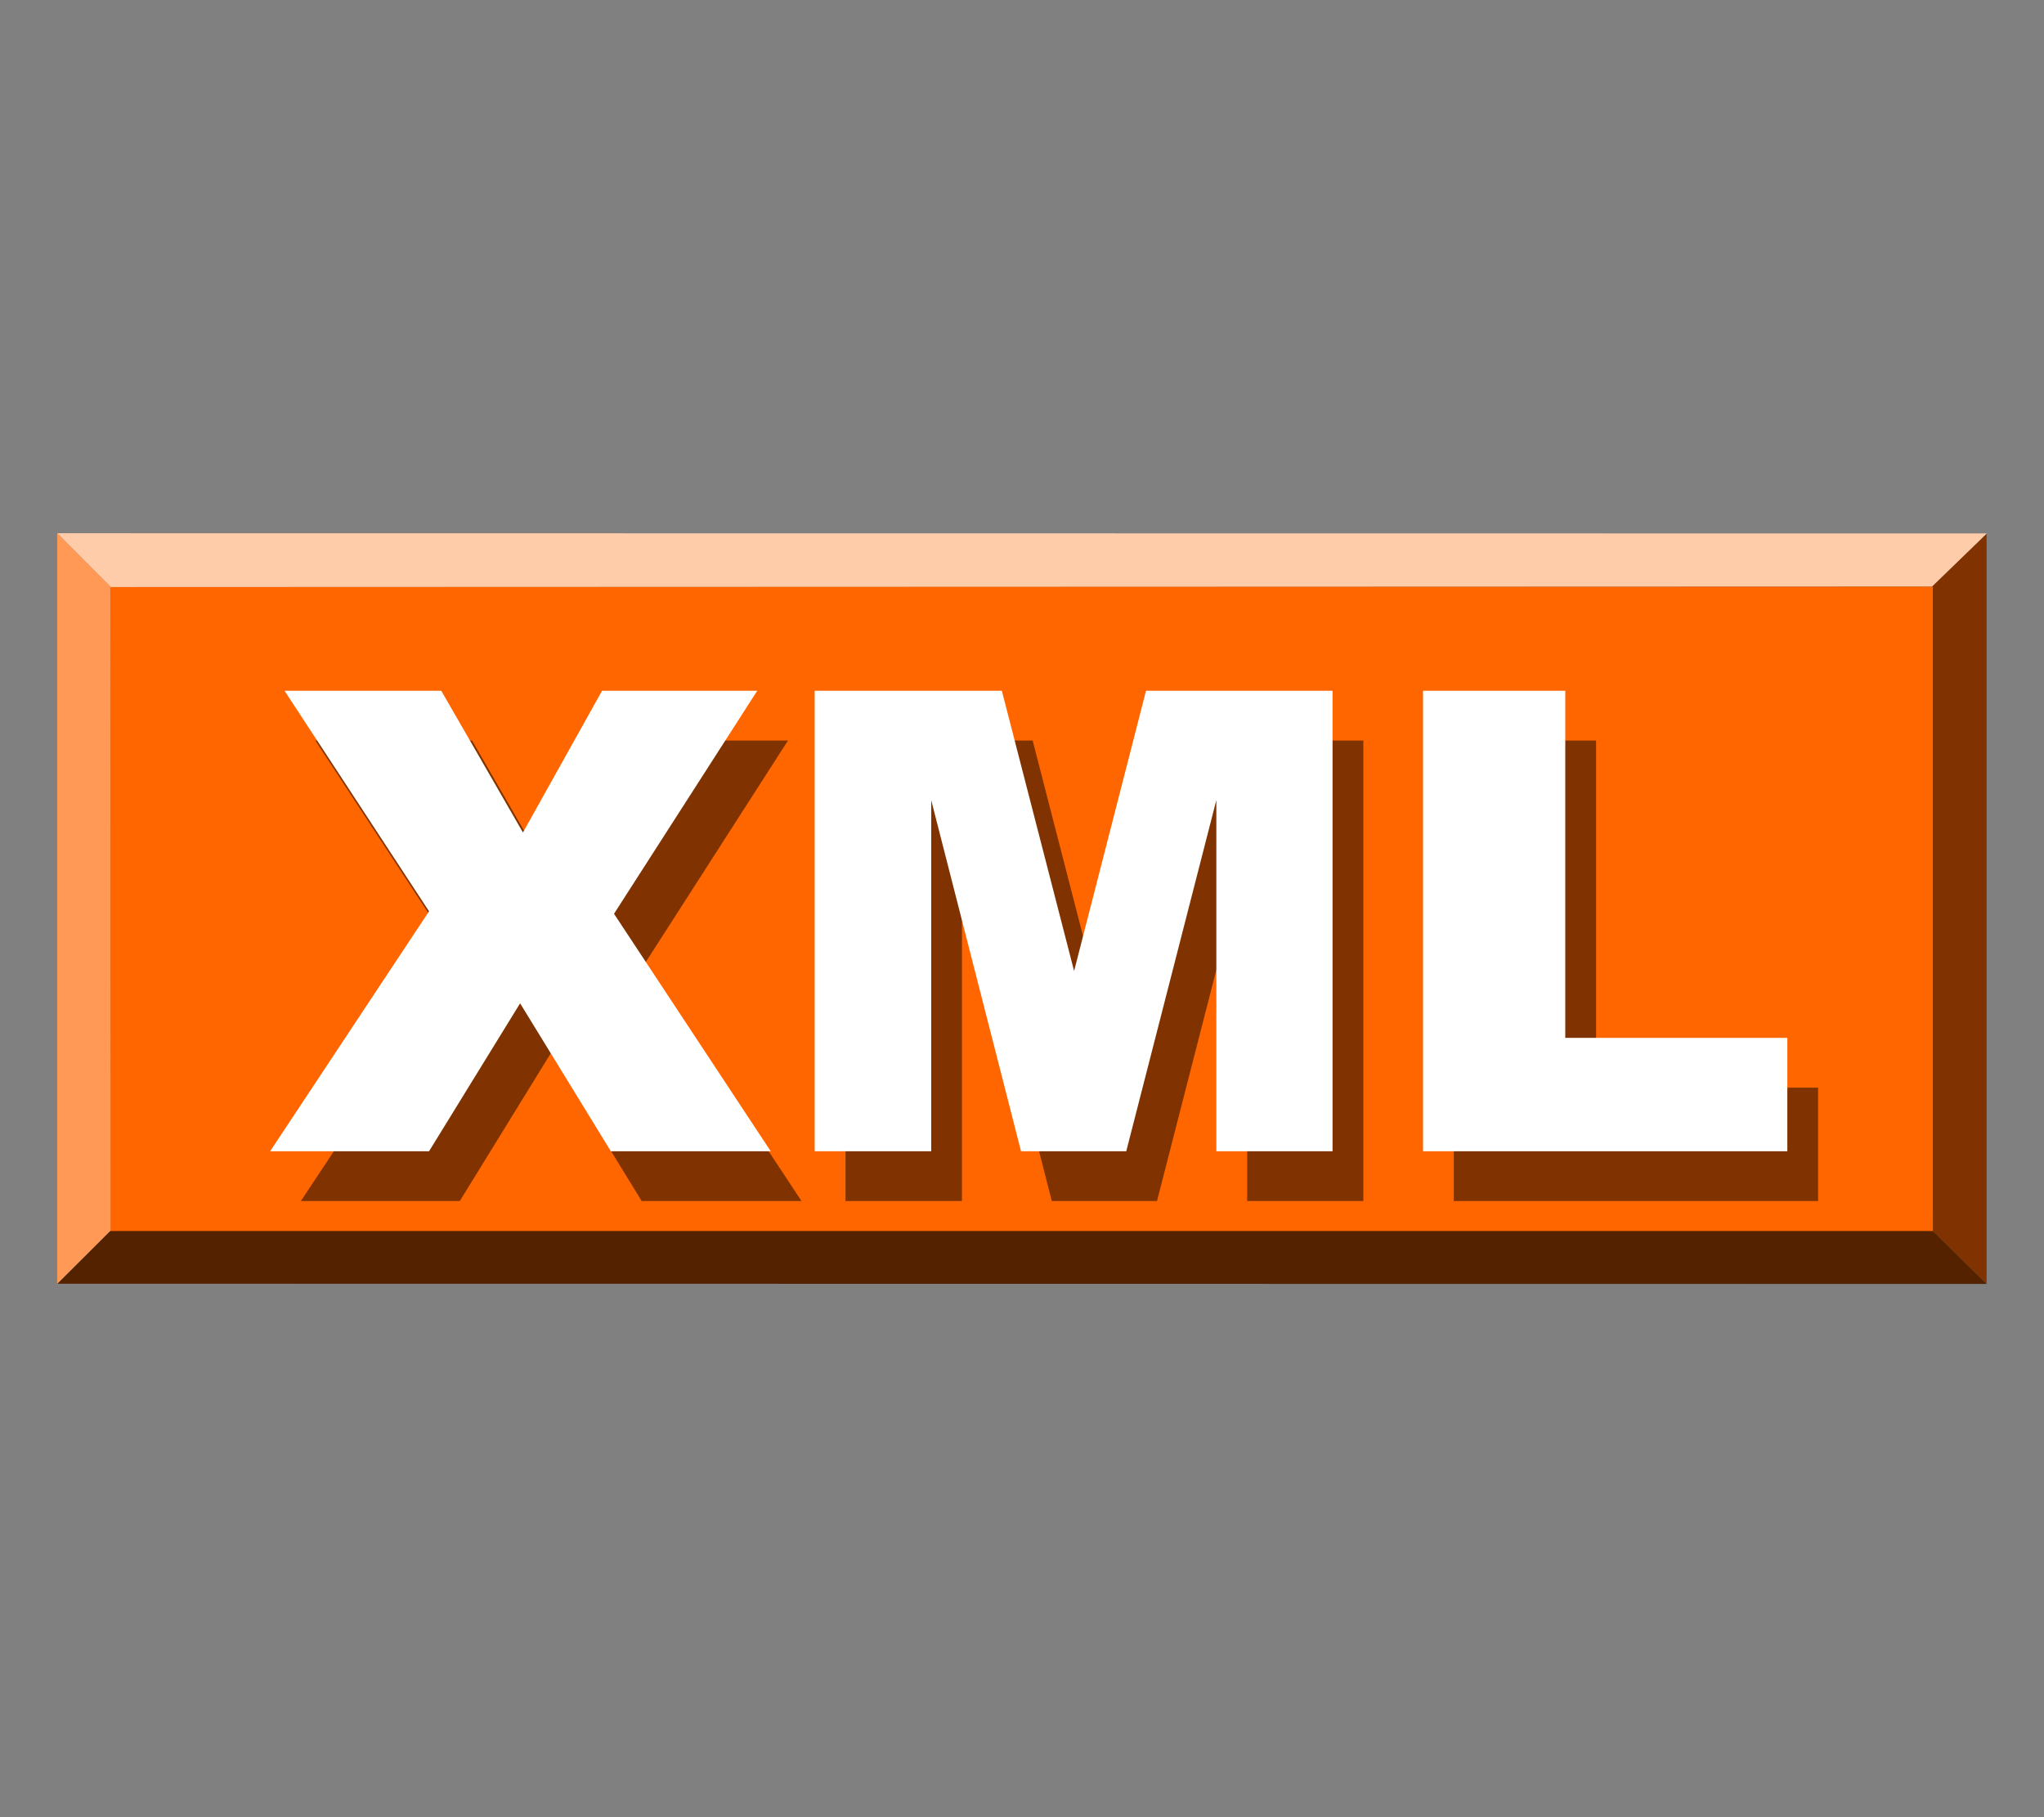<svg width="100%" height="100%" viewBox="0 0 18 16" version="1.1" xmlns="http://www.w3.org/2000/svg" xmlns:xlink="http://www.w3.org/1999/xlink" xml:space="preserve" style="fill-rule:evenodd;clip-rule:evenodd;stroke-linejoin:round;stroke-miterlimit:2;"><rect x="0" y="0" width="18" height="16" fill="#808080" stroke="none"/><g transform="matrix(0.472,0,0,0.472,9,8)"><g id="xml" transform="matrix(1,0,0,1,-18.001,-7.002)"><clipPath id="_clip1"><rect x="0" y="0" width="36.001" height="14.004"/></clipPath><g clip-path="url(#_clip1)"><path id="path2764" d="M35.998,14L34.995,13.021L34.975,0.995L35.998,0.008L35.998,14Z" style="fill:rgb(128,51,0);"/><rect id="rect1873" x="0.987" y="0.995" width="34.008" height="12.03" style="fill:rgb(255,102,0);"/><path id="path1875" d="M0,0L36.001,0.004L34.983,0.991L0.999,1.003L0,0Z" style="fill:rgb(255,204,170);"/><path id="path2762" d="M0.004,14L36.001,14.004L34.994,13.017L0.987,13.017L0.004,14Z" style="fill:rgb(85,34,0);"/><path id="path3651" d="M0.995,13.009L0,14L0,0L0.991,0.991L0.995,13.009Z" style="fill:rgb(255,153,85);"/><g id="g4580"><path id="text4574" d="M4.817,3.867L7.741,3.867L9.264,6.51L10.741,3.867L13.635,3.867L10.963,8.028L13.887,12.457L10.905,12.457L9.212,9.697L7.512,12.457L4.547,12.457L7.512,7.981L4.817,3.867ZM14.708,3.867L18.2,3.867L19.547,9.094L20.889,3.867L24.37,3.867L24.37,12.457L22.202,12.457L22.202,5.906L20.52,12.457L18.557,12.457L16.881,5.906L16.881,12.457L14.708,12.457L14.708,3.867ZM26.057,3.867L28.712,3.867L28.712,10.342L32.854,10.342L32.854,12.457L26.057,12.457L26.057,3.867Z" style="fill:rgb(128,51,0);fill-rule:nonzero;"/><path id="text4570" d="M4.242,2.939L7.166,2.939L8.69,5.582L10.166,2.939L13.061,2.939L10.389,7.099L13.313,11.529L10.33,11.529L8.637,8.769L6.938,11.529L3.973,11.529L6.938,7.053L4.242,2.939ZM14.133,2.939L17.625,2.939L18.973,8.166L20.315,2.939L23.795,2.939L23.795,11.529L21.627,11.529L21.627,4.978L19.946,11.529L17.983,11.529L16.307,4.978L16.307,11.529L14.133,11.529L14.133,2.939ZM25.483,2.939L28.137,2.939L28.137,9.414L32.28,9.414L32.28,11.529L25.483,11.529L25.483,2.939Z" style="fill:white;fill-rule:nonzero;"/></g></g></g><g id="xml1"></g></g></svg>